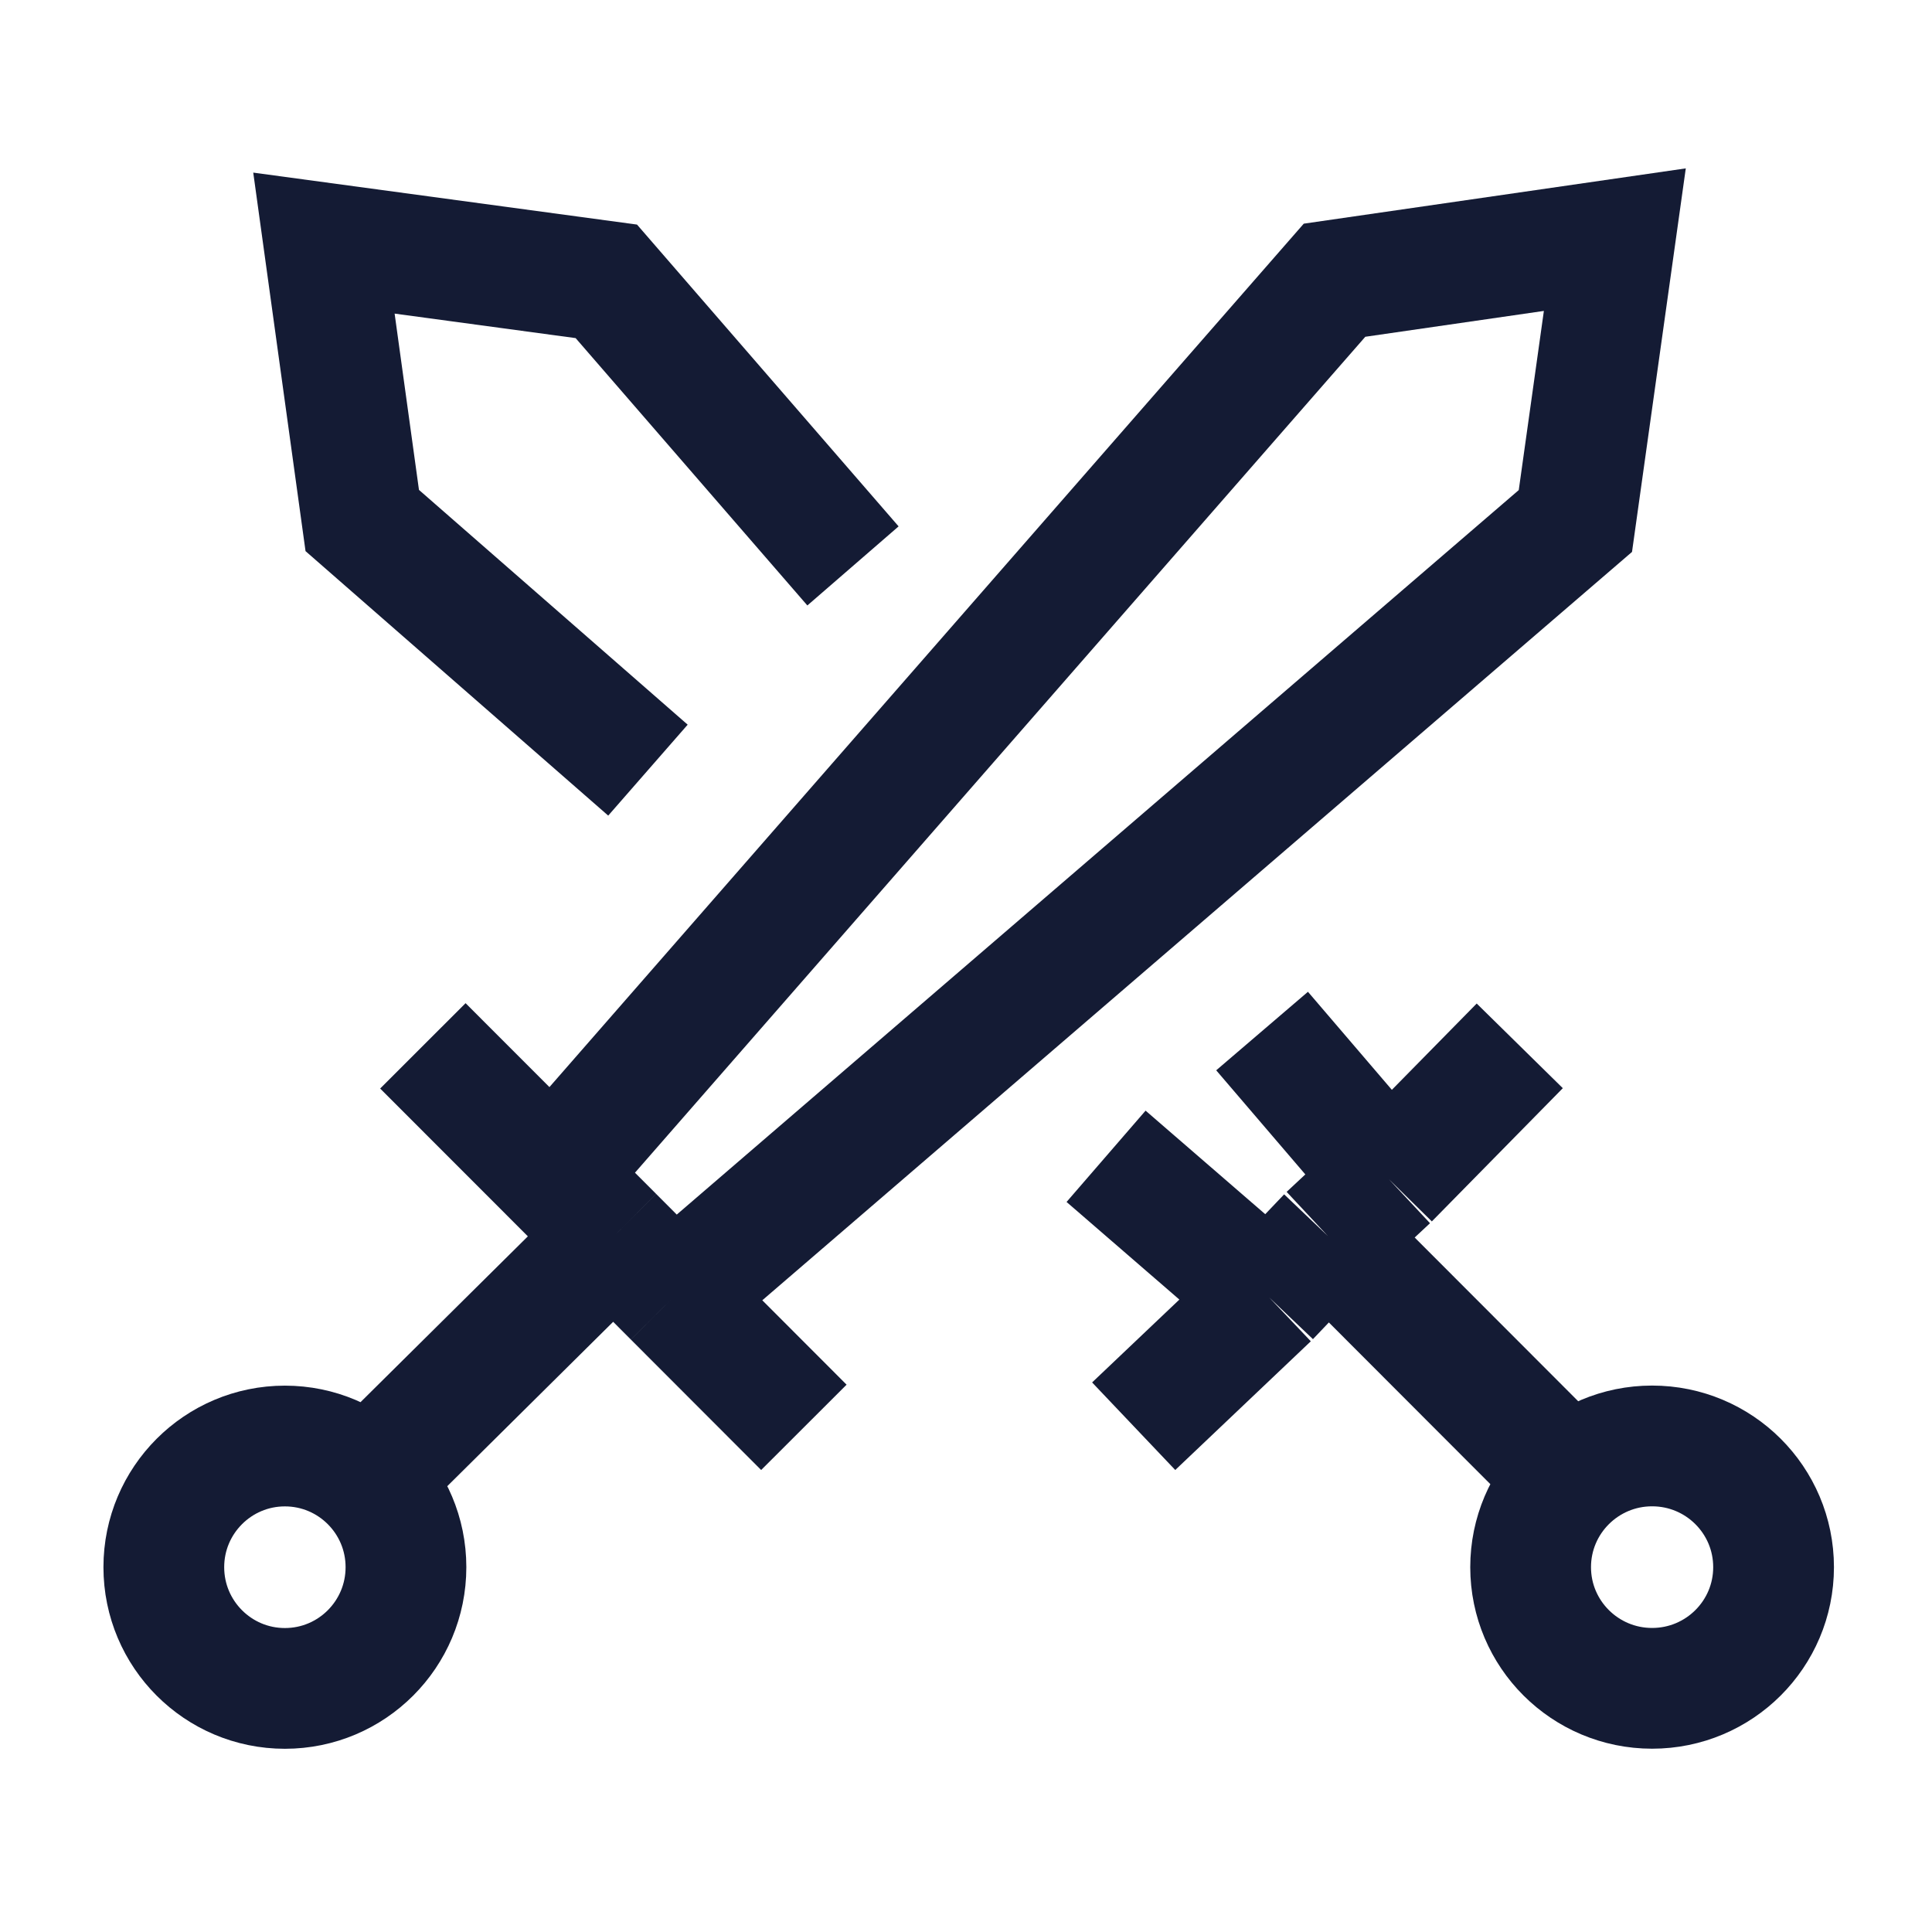 <svg width="24" height="24" viewBox="0 0 24 24" fill="none" xmlns="http://www.w3.org/2000/svg">
<path d="M6.862 14.602L16.578 3.481L20.06 2.977L19.57 6.472L8.368 16.111M6.862 14.602L5.253 12.992M6.862 14.602L7.62 15.361M8.368 16.111L7.62 15.361M8.368 16.111L9.986 17.731M7.62 15.361L4.762 18.193M5.043 19.468C5.043 20.3 4.37 20.974 3.539 20.974C2.709 20.974 2.035 20.3 2.035 19.468C2.035 18.637 2.709 17.963 3.539 17.963C4.37 17.963 5.043 18.637 5.043 19.468Z" stroke="#141B34" stroke-width="1.5"/>
<path d="M17.252 14.647L18.879 12.992M17.252 14.647L16.495 15.354M17.252 14.647L15.678 12.808M15.767 16.118L16.495 15.354M15.767 16.118L14.083 17.717M15.767 16.118L13.74 14.364M16.495 15.354L19.499 18.362M8.049 9.567L4.5 6.466L4.024 3.02L7.532 3.495L10.596 7.03M19.014 19.468C19.014 20.299 19.69 20.973 20.523 20.973C21.357 20.973 22.032 20.299 22.032 19.468C22.032 18.636 21.357 17.962 20.523 17.962C19.69 17.962 19.014 18.636 19.014 19.468Z" stroke="#141B34" stroke-width="1.5"/>
</svg>
